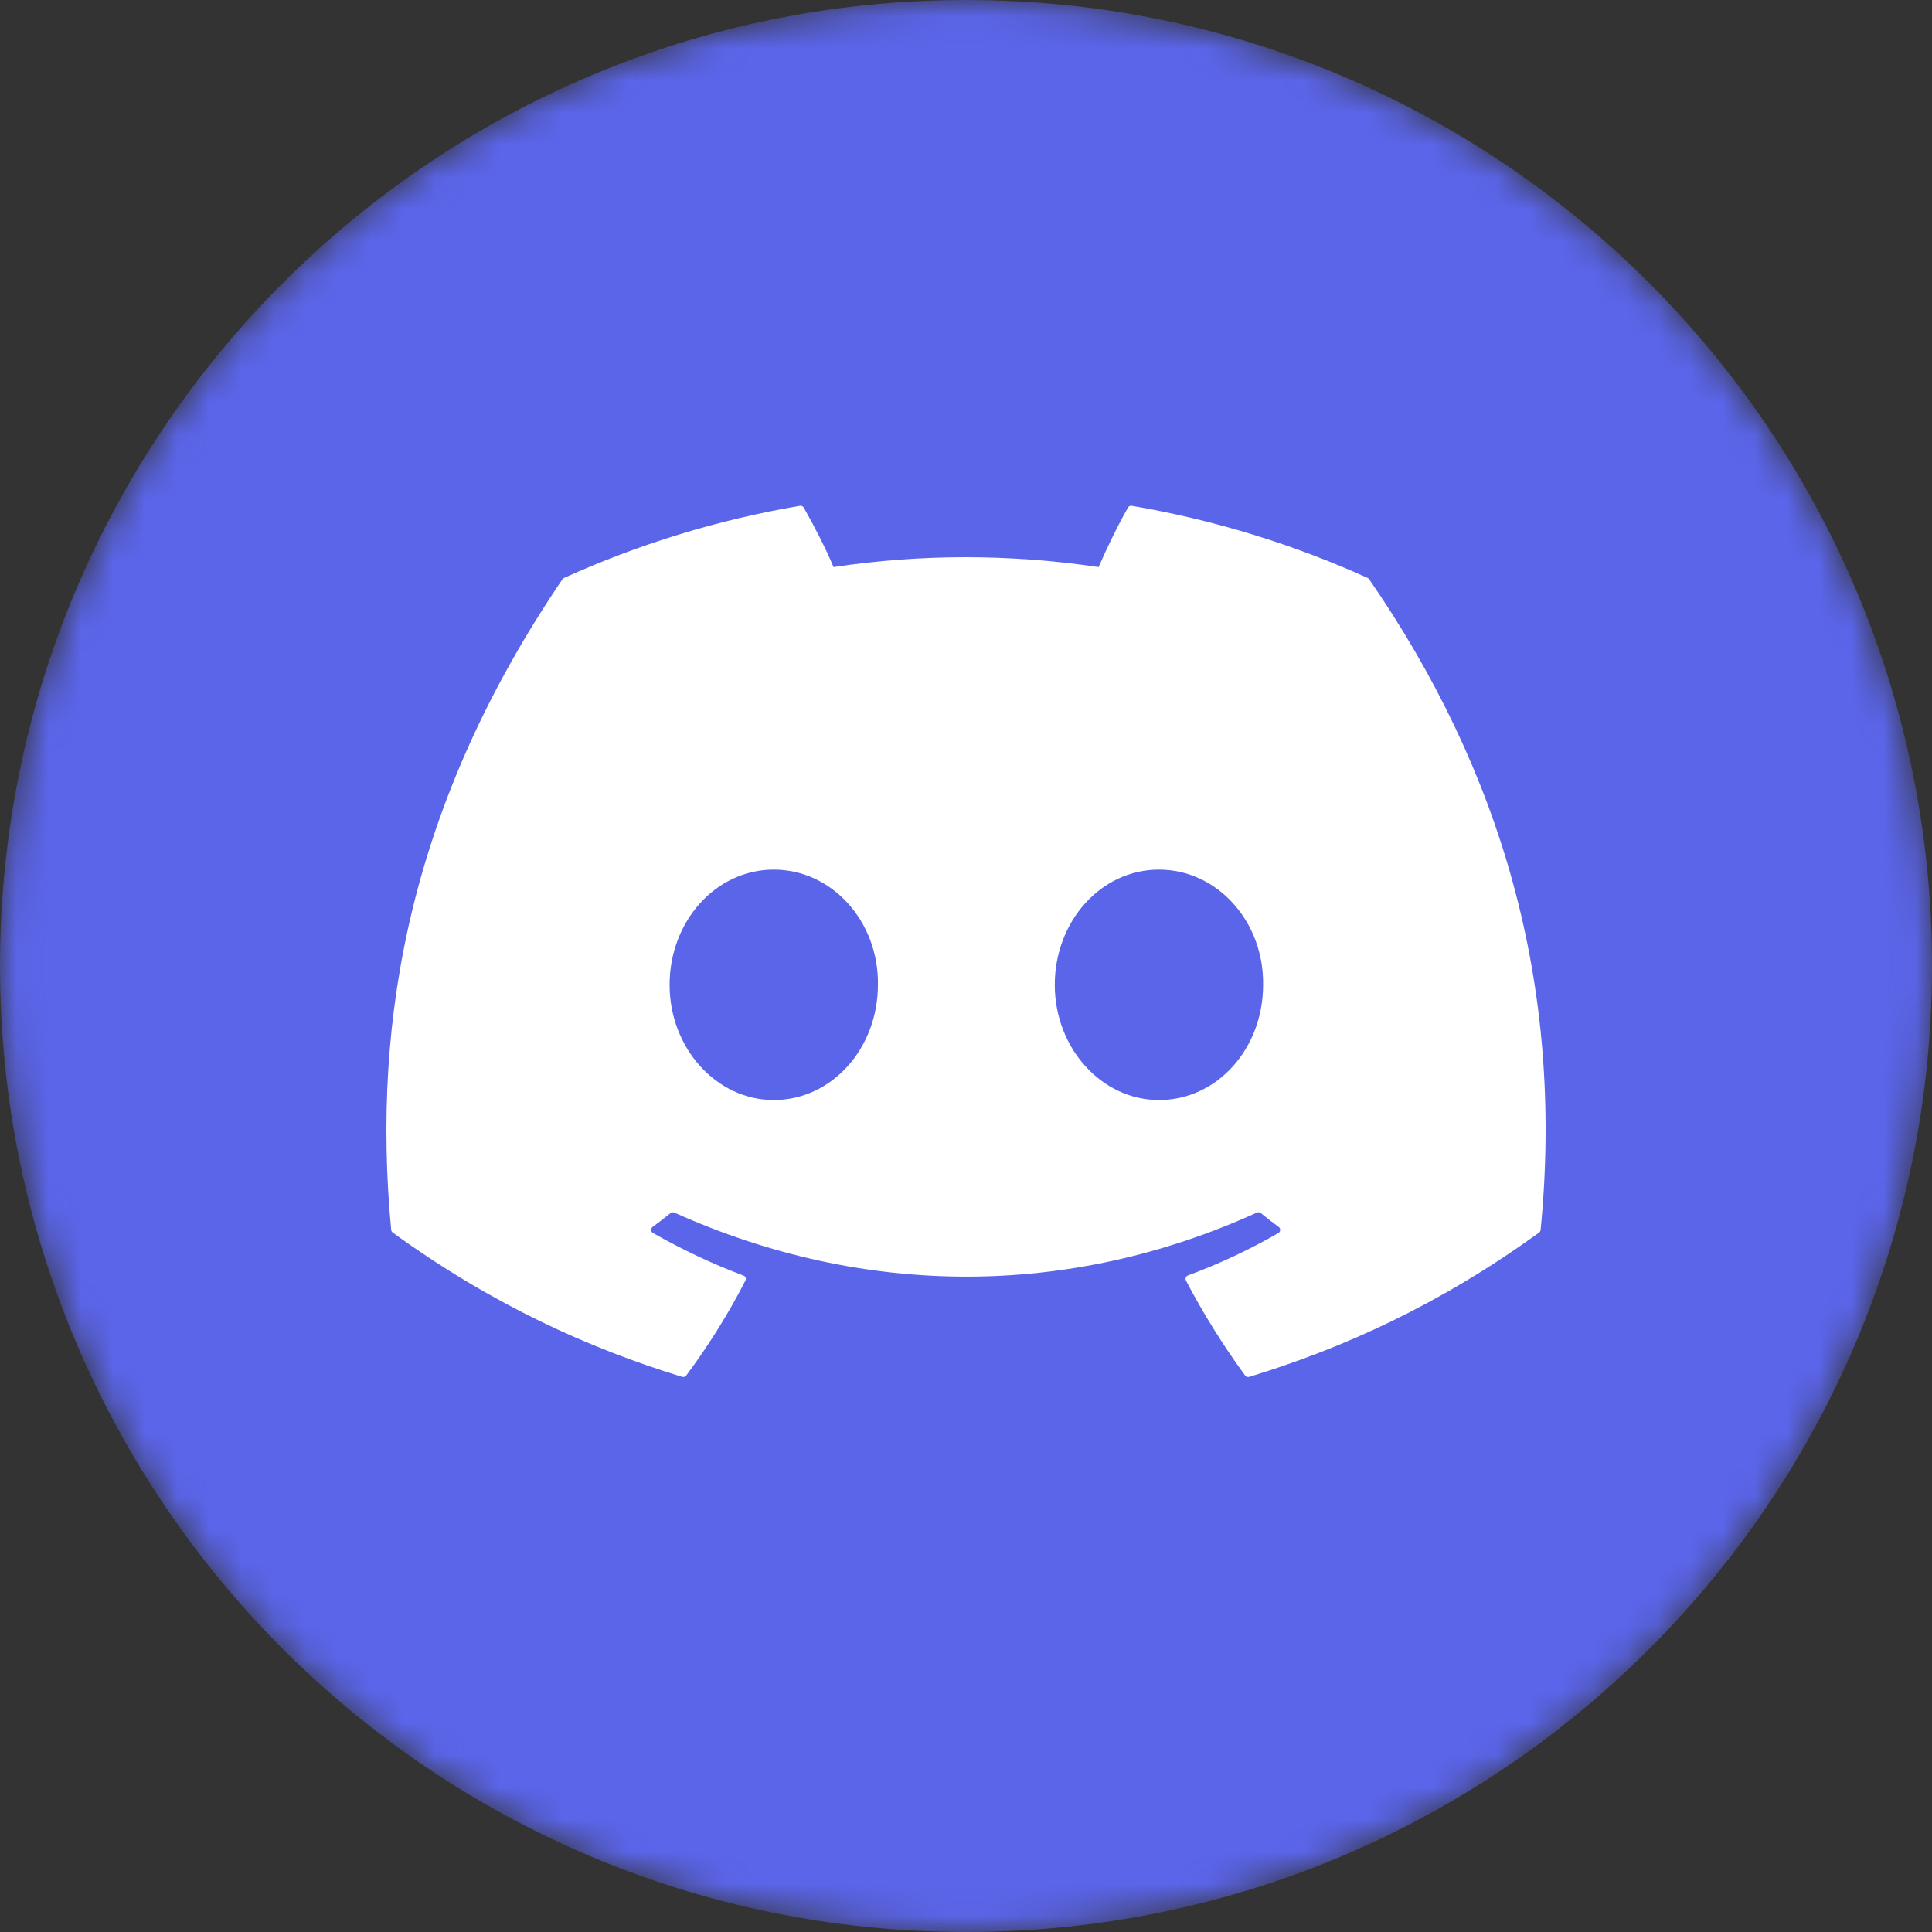 <svg width="60" height="60" viewBox="0 0 60 60" fill="none" xmlns="http://www.w3.org/2000/svg">
<rect x="0" y="0" width="60" height="60" fill="#333333" stroke="none"/>
<mask id="mask0_21_19" style="mask-type:luminance" maskUnits="userSpaceOnUse" x="0" y="0" width="60" height="60">
<path fill-rule="evenodd" clip-rule="evenodd" d="M0 30C0 13.431 13.431 0 30 0C46.569 0 60 13.431 60 30C60 46.569 46.569 60 30 60C13.431 60 0 46.569 0 30Z" fill="white"/>
</mask>
<g mask="url(#mask0_21_19)">
<path fill-rule="evenodd" clip-rule="evenodd" d="M0 30C0 13.431 13.431 0 30 0C46.569 0 60 13.431 60 30C60 46.569 46.569 60 30 60C13.431 60 0 46.569 0 30Z" fill="#5B65EA"/>
</g>
<path d="M42.475 17.949C40.181 16.911 37.721 16.146 35.148 15.708C35.101 15.699 35.054 15.72 35.03 15.763C34.714 16.318 34.363 17.042 34.118 17.611C31.351 17.202 28.598 17.202 25.887 17.611C25.642 17.029 25.279 16.318 24.961 15.763C24.937 15.722 24.89 15.701 24.843 15.708C22.272 16.144 19.811 16.909 17.515 17.949C17.495 17.957 17.479 17.971 17.467 17.99C12.8 24.866 11.522 31.572 12.149 38.196C12.152 38.228 12.17 38.259 12.196 38.279C15.275 40.509 18.258 41.862 21.185 42.76C21.232 42.774 21.281 42.757 21.311 42.719C22.004 41.786 22.621 40.803 23.15 39.769C23.181 39.709 23.152 39.637 23.088 39.613C22.109 39.247 21.176 38.8 20.28 38.293C20.209 38.252 20.203 38.152 20.268 38.104C20.457 37.965 20.646 37.82 20.826 37.673C20.859 37.646 20.904 37.641 20.942 37.658C26.834 40.31 33.212 40.31 39.035 37.658C39.073 37.639 39.118 37.645 39.152 37.672C39.332 37.818 39.521 37.965 39.711 38.104C39.777 38.152 39.772 38.252 39.701 38.293C38.805 38.81 37.872 39.247 36.892 39.611C36.828 39.635 36.8 39.709 36.831 39.769C37.371 40.802 37.989 41.785 38.668 42.718C38.697 42.757 38.748 42.774 38.795 42.76C41.736 41.862 44.719 40.509 47.798 38.279C47.825 38.259 47.842 38.23 47.845 38.197C48.596 30.54 46.588 23.888 42.522 17.991C42.512 17.971 42.495 17.957 42.475 17.949ZM24.03 34.163C22.256 34.163 20.795 32.557 20.795 30.585C20.795 28.613 22.228 27.007 24.03 27.007C25.846 27.007 27.294 28.627 27.265 30.585C27.265 32.557 25.832 34.163 24.03 34.163ZM35.992 34.163C34.218 34.163 32.757 32.557 32.757 30.585C32.757 28.613 34.19 27.007 35.992 27.007C37.808 27.007 39.256 28.627 39.227 30.585C39.227 32.557 37.808 34.163 35.992 34.163Z" fill="white"/>
</svg>
